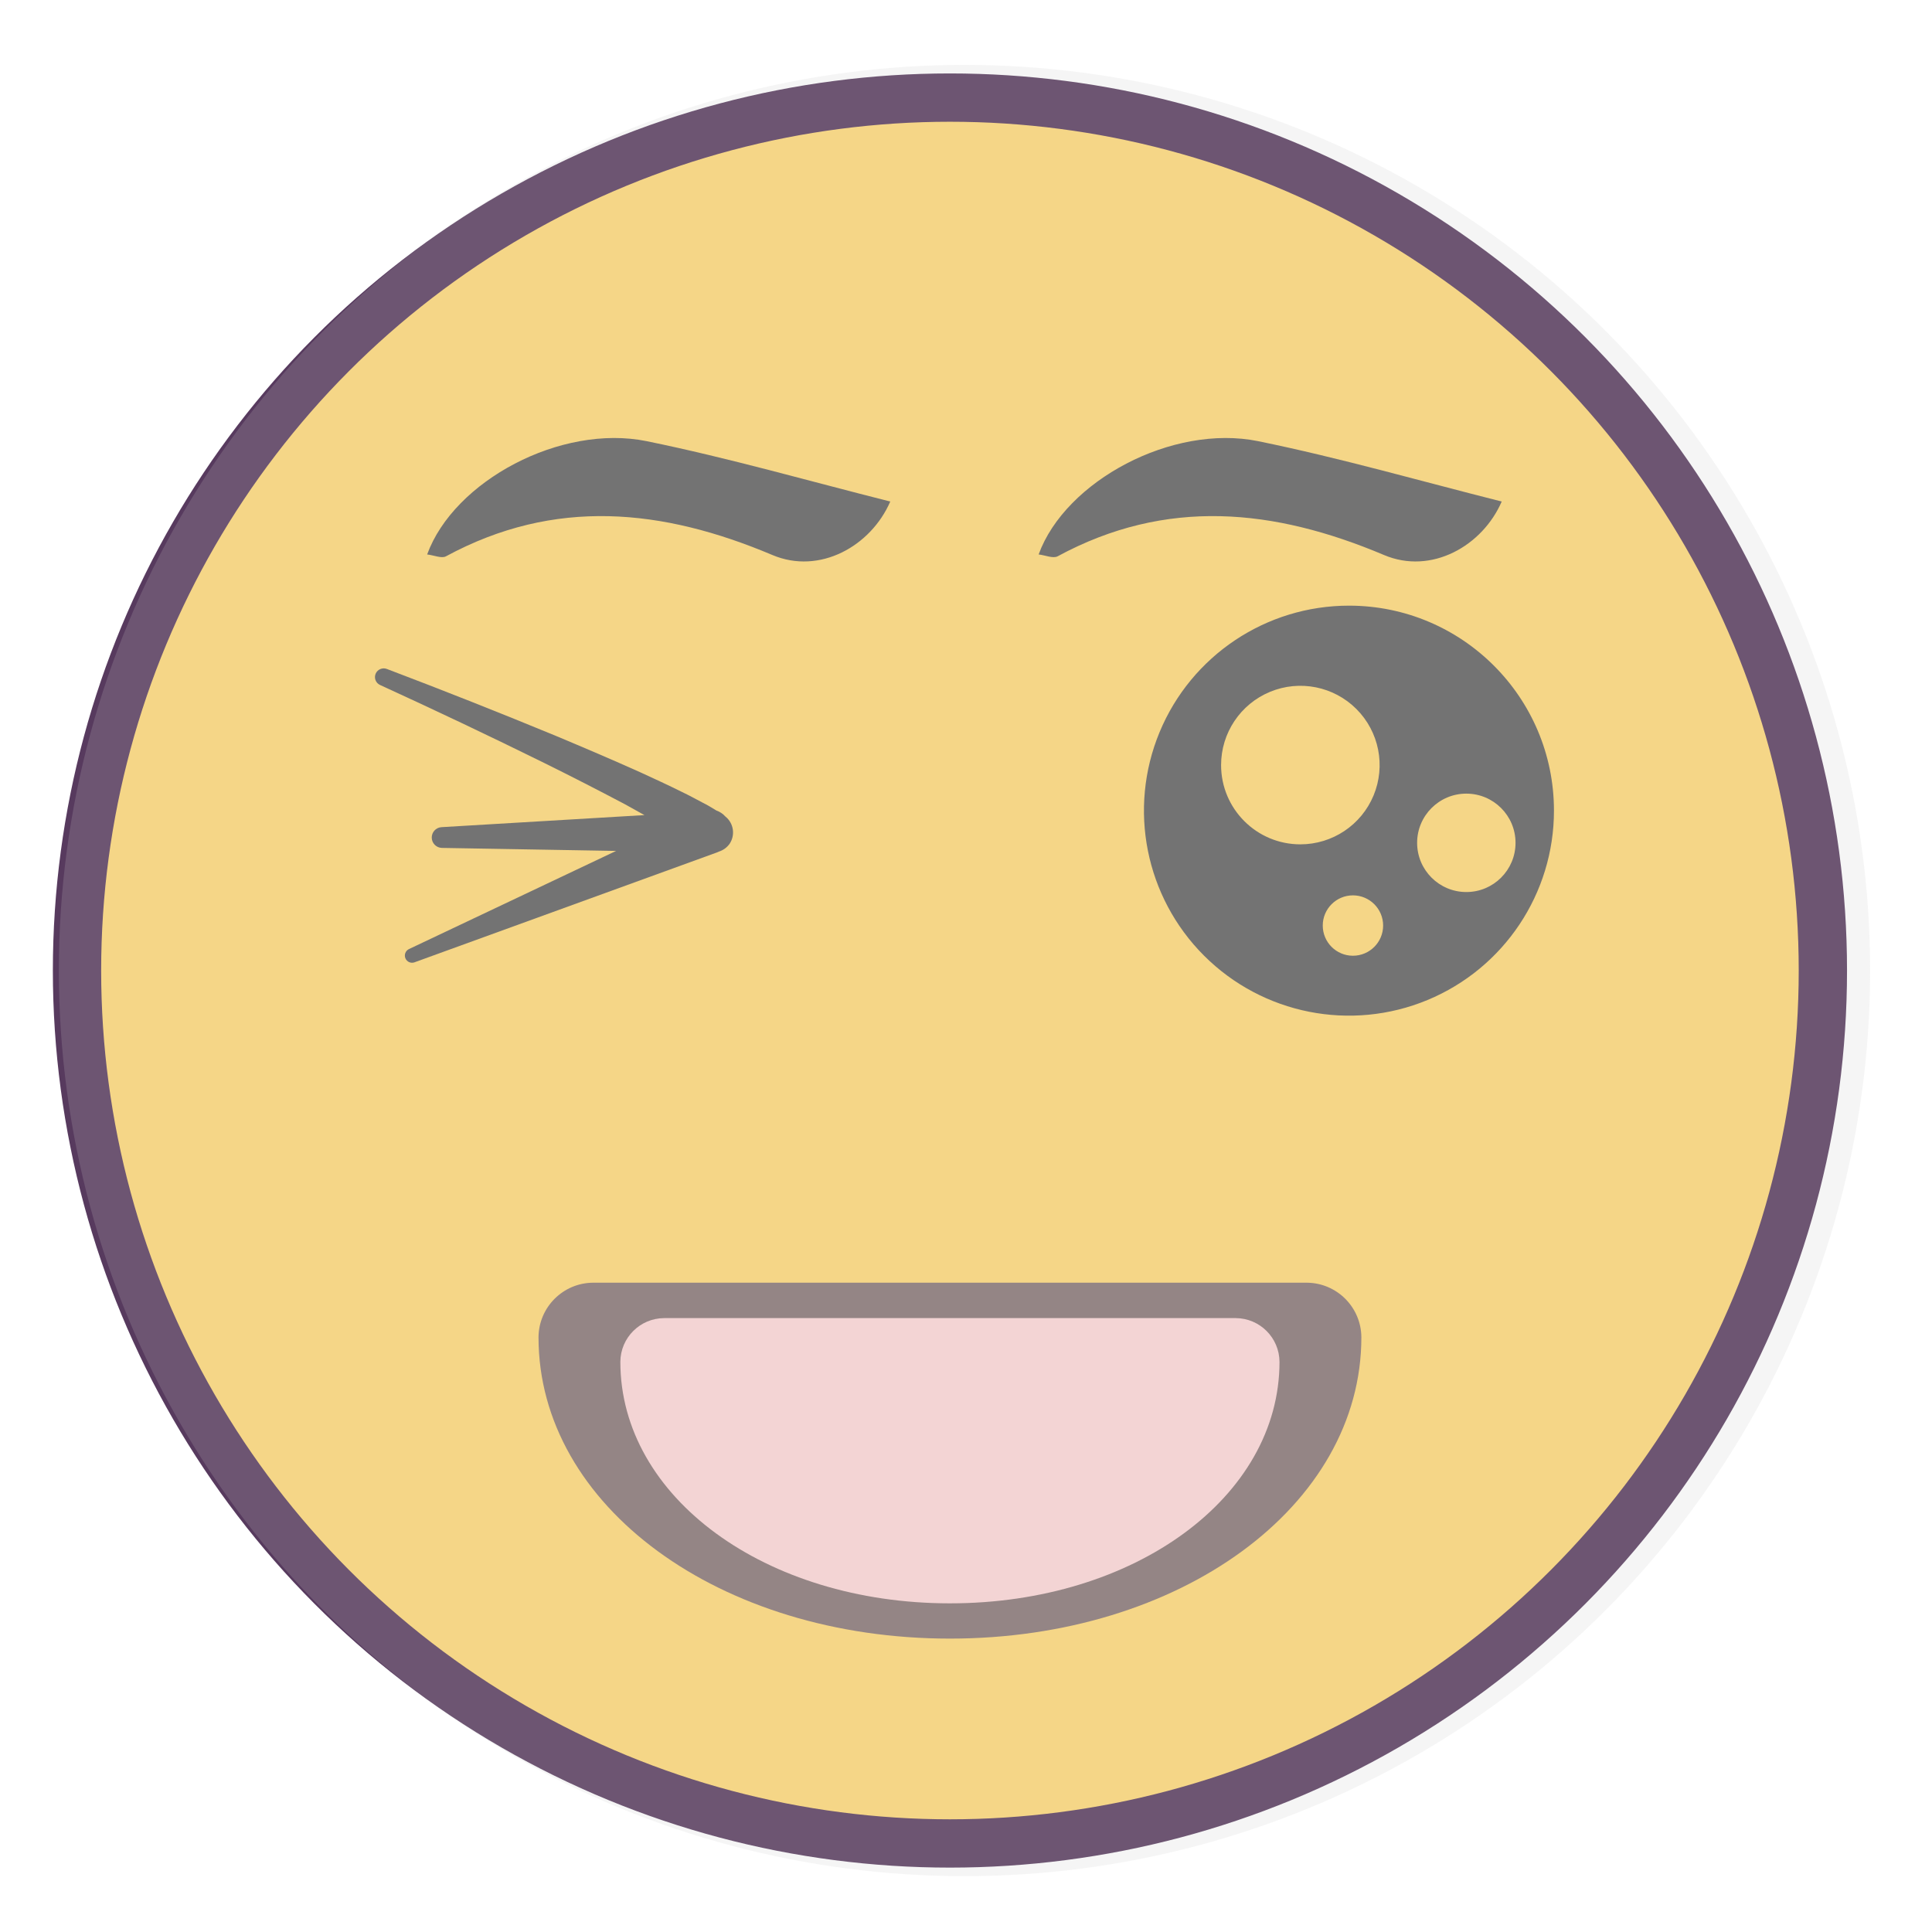 <?xml version="1.0" encoding="utf-8"?>
<!DOCTYPE svg
  PUBLIC '-//W3C//DTD SVG 1.0//EN'
  'http://www.w3.org/TR/2001/REC-SVG-20010904/DTD/svg10.dtd'>
<svg width="640" height="640" preserveAspectRatio="xMinYMin meet" viewBox="0 0 640 640" xmlns="http://www.w3.org/2000/svg" version="1.0" fill-rule="evenodd" xmlns:xlink="http://www.w3.org/1999/xlink">
	<title>...</title>
	<desc>...</desc>
	<clipPath id="clip">
		<rect x="0" y="0" width="640" height="640"/>
	</clipPath>
	<g id="group" transform="scale(1,-1) translate(0,-640)" style="clip-path: url(#clip)">
		<g transform="">
			<g transform="">
				<g transform=" matrix(1,0,0,-1,0,639)">
					<g transform="">
						<rect x="0.0" y="0.0" width="640.0" height="639.0" style="stroke: none; stroke-linecap: butt; stroke-width: 1; fill: none; fill-rule: evenodd;"/>
					</g>
					<g transform="">
						<g transform="">
							<circle cx="314.68" cy="320.5" r="289.17" style="stroke: rgb(34%,23%,37%); stroke-linecap: butt; stroke-width: 16.0; fill: rgb(100%,85%,47%); fill-rule: evenodd;"/>
						</g>
						<circle cx="319.5" cy="320.5" r="300.0" style="stroke: none; stroke-linecap: butt; stroke-width: 1; fill: rgb(80%,80%,80%); fill-rule: evenodd; fill-opacity: 0.19;"/>
					</g>
				</g>
			</g>
			<g transform="">
				<g transform=" matrix(1,0,0,-1,0,639)">
					<g transform="">
						<rect x="0.0" y="0.0" width="640.0" height="639.0" style="stroke: none; stroke-linecap: butt; stroke-width: 1; fill: none; fill-rule: evenodd;"/>
					</g>
					<g transform="">
						<g transform="">
							<g transform=" matrix(1,0,0,1,-0.5,0.5)">
								<g transform="">
									<path d="M 238.64 280.6 C 240.062 280.155 241.3 279.26 242.17 278.05 C 244.146 275.129 243.545 271.181 240.79 268.98 C 239.975 268.071 238.943 267.383 237.79 266.98 C 236.28 266.05 234.79 265.14 233.28 264.4 C 230.98 263.19 228.68 261.92 226.38 260.83 C 221.78 258.54 217.17 256.43 212.56 254.31 C 203.32 250.16 194.04 246.21 184.74 242.31 C 166.12 234.623 147.413 227.217 128.62 220.09 C 127.196 219.564 125.606 220.222 124.97 221.6 C 124.652 222.295 124.625 223.087 124.893 223.802 C 125.161 224.517 125.704 225.096 126.4 225.41 C 144.633 233.75 162.733 242.347 180.7 251.2 C 189.7 255.65 198.58 260.2 207.37 264.84 C 209.59 266.05 211.77 267.29 213.98 268.51 L 146.72 272.51 C 144.891 272.639 143.485 274.179 143.522 276.012 C 143.56 277.844 145.028 279.326 146.86 279.38 L 204.59 280.38 L 135.92 312.92 C 134.809 313.484 134.321 314.81 134.802 315.96 C 135.282 317.109 136.568 317.694 137.75 317.3 L 238 280.88 C 238.2 280.8 238.44 280.69 238.64 280.6 Z " style="stroke: none; stroke-linecap: butt; stroke-width: 1; fill: rgb(45%,45%,45%); fill-rule: evenodd;"/>
								</g>
							</g>
							<g transform=" matrix(1,0,0,1,-0.5,0.5)">
								<g transform="">
									<path d="M 447.37 199.13 C 419.898 199.126 395.13 215.673 384.618 241.054 C 374.106 266.435 379.921 295.649 399.351 315.07 C 418.781 334.491 447.997 340.293 473.373 329.77 C 498.75 319.247 515.286 294.472 515.27 267 C 515.253 229.512 484.858 199.13 447.37 199.13 Z M 405 251.94 C 405 241.319 411.398 231.743 421.211 227.679 C 431.023 223.614 442.318 225.861 449.829 233.371 C 457.339 240.882 459.586 252.177 455.521 261.989 C 451.457 271.802 441.881 278.2 431.26 278.2 C 416.757 278.2 405 266.443 405 251.94 Z M 448.68 315.1 C 443.157 315.1 438.68 310.623 438.68 305.1 C 438.68 299.577 443.157 295.1 448.68 295.1 C 454.203 295.1 458.68 299.577 458.68 305.1 C 458.68 310.623 454.203 315.1 448.68 315.1 Z M 486.24 294 C 477.238 294 469.94 286.702 469.94 277.7 C 469.94 268.698 477.238 261.4 486.24 261.4 C 495.242 261.4 502.54 268.698 502.54 277.7 C 502.54 286.702 495.242 294 486.24 294 Z " style="stroke: none; stroke-linecap: butt; stroke-width: 1; fill: rgb(45%,45%,45%); fill-rule: evenodd;"/>
								</g>
							</g>
						</g>
					</g>
				</g>
			</g>
			<g transform="">
				<g transform=" matrix(1,0,0,-1,0,639)">
					<g transform="">
						<rect x="0.0" y="0.0" width="640.0" height="639.0" style="stroke: none; stroke-linecap: butt; stroke-width: 1; fill: none; fill-rule: evenodd;"/>
					</g>
					<g transform="">
						<g transform="">
							<g transform=" matrix(1,0,0,1,-0.5,0.5)">
								<g transform="">
									<path d="M 344.56 182.17 C 353.43 157.8 388.88 138.86 417.26 144.64 C 444.49 150.2 471.26 157.91 497.96 164.64 C 491.58 179.36 474.64 189 458.96 182.35 C 422.54 166.97 386.84 163.29 350.82 182.8 C 349.29 183.56 346.77 182.43 344.56 182.17 Z " style="stroke: none; stroke-linecap: butt; stroke-width: 1; fill: rgb(45%,45%,45%); fill-rule: evenodd;"/>
								</g>
							</g>
							<g transform=" matrix(1,0,0,1,-0.5,0.5)">
								<g transform="">
									<path d="M 142 182.17 C 150.87 157.8 186.32 138.86 214.7 144.64 C 241.92 150.2 268.7 157.91 295.41 164.64 C 289.03 179.35 272.08 189 256.35 182.35 C 219.93 166.97 184.23 163.29 148.21 182.8 C 146.77 183.56 144.24 182.43 142 182.17 Z " style="stroke: none; stroke-linecap: butt; stroke-width: 1; fill: rgb(45%,45%,45%); fill-rule: evenodd;"/>
								</g>
							</g>
						</g>
					</g>
				</g>
			</g>
			<g transform="">
				<g transform=" matrix(1,0,0,-1,0,639)">
					<g transform="">
						<rect x="0.0" y="0.0" width="640.0" height="639.0" style="stroke: none; stroke-linecap: butt; stroke-width: 1; fill: none; fill-rule: evenodd;"/>
					</g>
					<g transform="">
						<g transform=" matrix(1,0,0,1,-0.5,0.5)">
							<g transform="">
								<path d="M 451.47 441.49 C 451.47 497.43 391.47 541.31 315.18 541.31 C 238.89 541.31 178.89 497.43 178.89 441.49 C 178.956 431.52 187.03 423.459 197 423.41 L 433.39 423.41 C 443.348 423.475 451.405 431.532 451.47 441.49 Z " style="stroke: none; stroke-linecap: butt; stroke-width: 1; fill: rgb(58%,52%,52%); fill-rule: evenodd;"/>
							</g>
						</g>
						<g transform=" matrix(1,0,0,1,-0.5,0.5)">
							<g transform="">
								<path d="M 424.35 449.63 C 424.35 494.43 376.35 529.63 315.18 529.63 C 254.01 529.63 206 494.43 206 449.63 C 206.049 441.652 212.502 435.195 220.48 435.14 L 409.87 435.14 C 417.848 435.195 424.301 441.652 424.35 449.63 Z " style="stroke: none; stroke-linecap: butt; stroke-width: 1; fill: rgb(95%,83%,83%); fill-rule: evenodd;"/>
							</g>
						</g>
					</g>
				</g>
			</g>
		</g>
	</g>
</svg>
